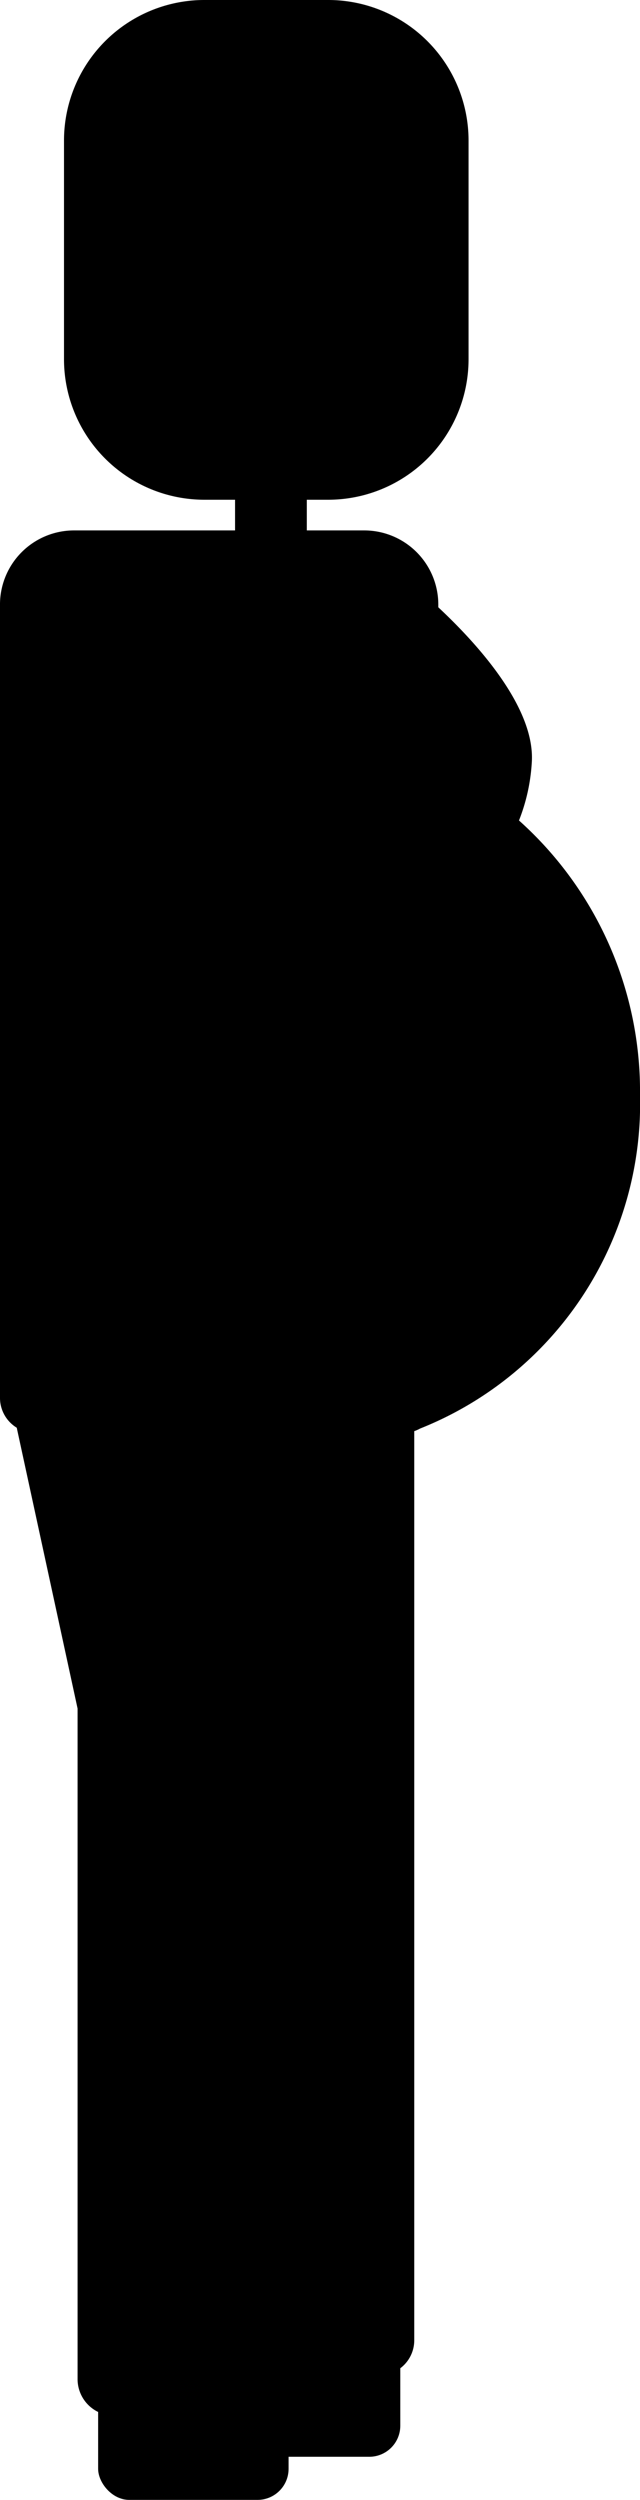 <svg xmlns="http://www.w3.org/2000/svg" viewBox="0 0 16.5 64.38">
    <rect x="5.41" y="58.36" width="4.91" height="4.91" rx="0.8" class="fst-color"/>
    <rect x="2.53" y="59.47" width="4.91" height="4.91" rx="0.8" class="fst-color"/>
    <path d="M6.51,35.24V61.17H9.78a.9.9,0,0,0,.9-.9v-25Z" class="scd-color"/>
    <path d="M.1,35.24,2,44V61.28a.94.94,0,0,0,.94.93h4.1A.94.94,0,0,0,8,61.28v-26Z" class="trd-color"/>
    <path d="M16.5,28.21a9.36,9.36,0,0,0-3.12-7.08,4.82,4.82,0,0,0,.33-1.49c.09-1.31-1.2-2.87-2.41-4v-.07a1.91,1.91,0,0,0-1.91-1.91H1.92A1.91,1.91,0,0,0,0,15.54V36a.9.9,0,0,0,.9.9H6.32a7.21,7.21,0,0,0,4.15,0,.89.89,0,0,0,.36-.11A9,9,0,0,0,16.5,28.21Z" class="fst-color"/>
    <path d="M6.05,38.31H6a.24.24,0,0,1-.22-.2l0-.13v.84a.87.87,0,0,1-.87.87H4.62a.86.86,0,0,1-.86-.87V36.76c0-.48,2-.64,2.07-.49L6.2,38A.3.3,0,0,1,6.05,38.31Z" />
    <rect x="3.52" y="15.71" width="2.57" height="21.34" rx="0.96" class="scd-color"/>
    <path d="M1.65,3.62V9.25a3.62,3.62,0,0,0,3.62,3.62h.79v1a.76.76,0,0,0,.75.75h.35a.76.76,0,0,0,.75-.75v-1h.55a3.62,3.62,0,0,0,3.62-3.62V3.62A3.62,3.62,0,0,0,8.46,0H5.27A3.62,3.62,0,0,0,1.65,3.62Z" />
</svg>

